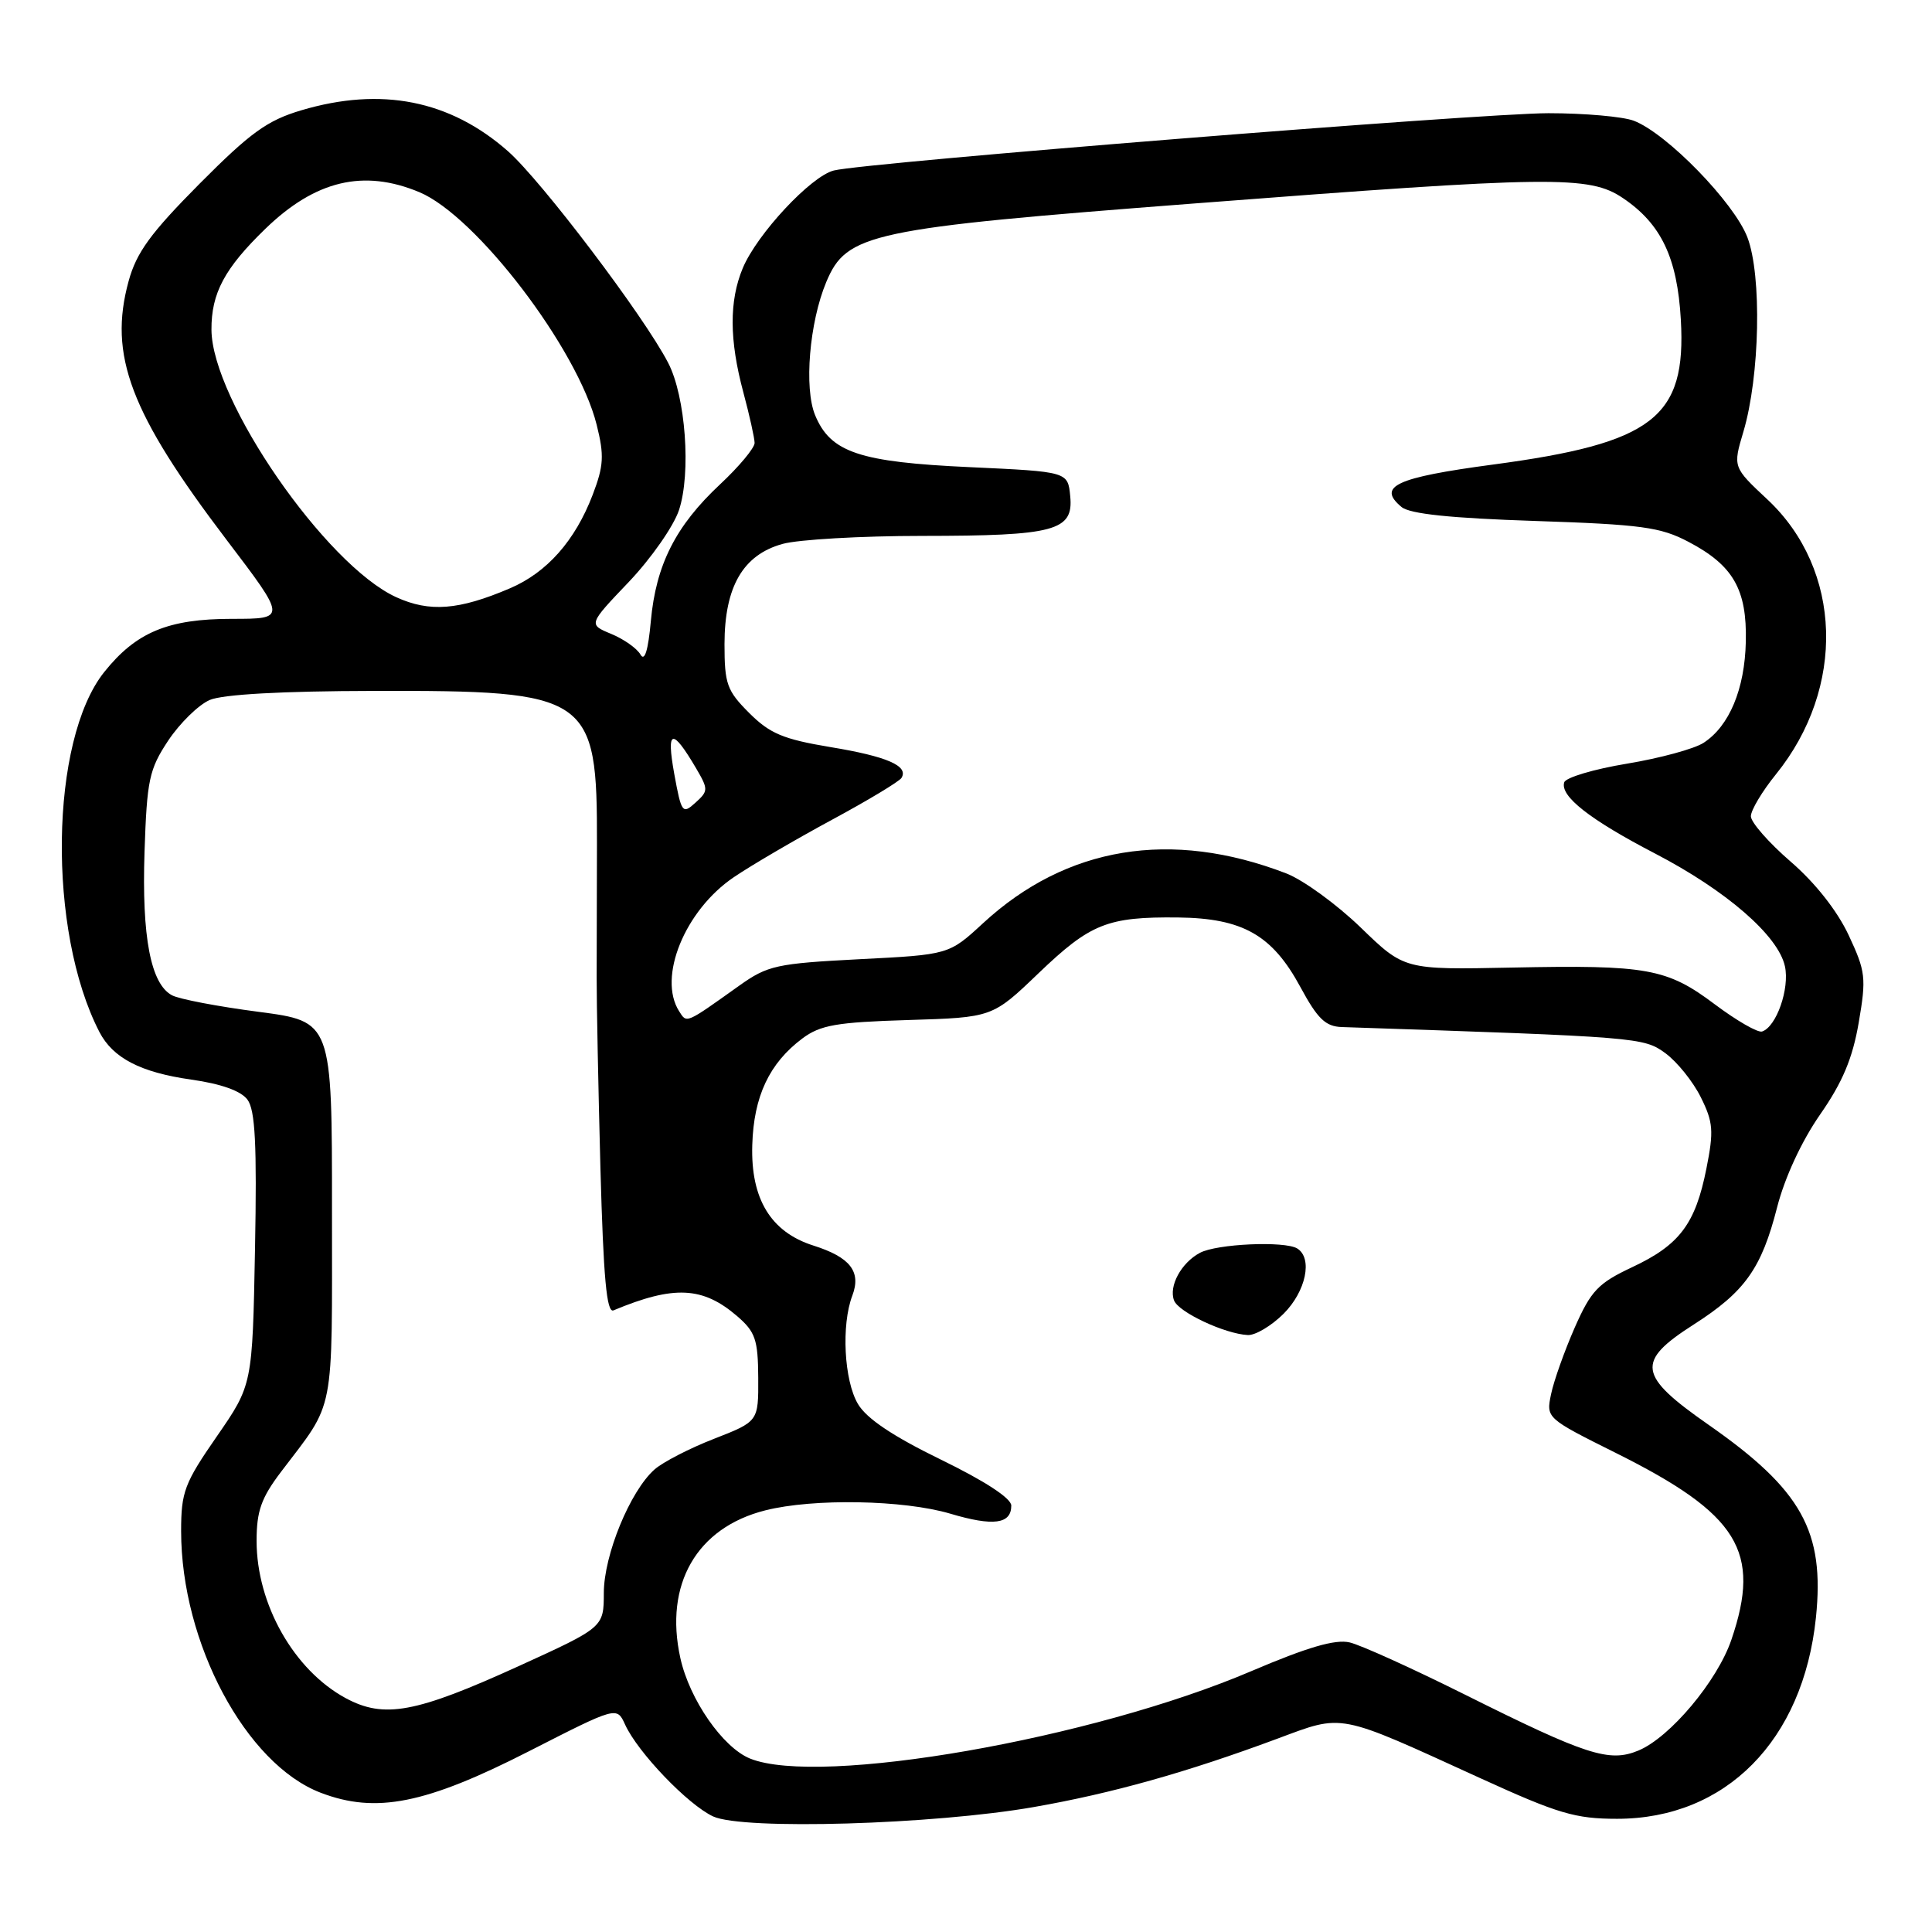 <?xml version="1.0" encoding="UTF-8" standalone="no"?>
<!DOCTYPE svg PUBLIC "-//W3C//DTD SVG 1.1//EN" "http://www.w3.org/Graphics/SVG/1.1/DTD/svg11.dtd" >
<svg xmlns="http://www.w3.org/2000/svg" xmlns:xlink="http://www.w3.org/1999/xlink" version="1.1" viewBox="0 0 256 256">
 <g >
 <path fill="currentColor"
d=" M 137.00 239.44 C 147.35 237.63 157.24 234.85 169.19 230.41 C 178.13 227.09 177.01 226.88 196.22 235.65 C 206.45 240.32 208.73 241.00 214.27 241.00 C 228.67 241.00 238.93 230.62 240.62 214.34 C 241.80 202.90 238.75 197.42 226.39 188.79 C 217.00 182.24 216.73 180.43 224.42 175.51 C 231.22 171.16 233.41 168.08 235.48 159.96 C 236.49 156.03 238.71 151.23 241.16 147.70 C 244.15 143.41 245.48 140.23 246.29 135.50 C 247.31 129.56 247.21 128.73 244.95 123.90 C 243.44 120.68 240.52 116.97 237.26 114.16 C 234.37 111.66 232.00 108.96 232.00 108.16 C 232.00 107.36 233.49 104.86 235.32 102.60 C 244.60 91.13 244.12 75.49 234.21 66.20 C 229.61 61.90 229.61 61.90 231.01 57.20 C 233.19 49.87 233.47 36.51 231.54 31.45 C 229.77 26.83 220.83 17.65 216.49 16.00 C 215.05 15.45 209.96 15.00 205.18 15.00 C 196.13 15.01 114.71 21.53 110.49 22.59 C 107.45 23.35 100.31 31.01 98.42 35.53 C 96.61 39.87 96.63 45.05 98.50 52.00 C 99.31 55.02 99.98 58.04 99.99 58.69 C 99.99 59.35 97.93 61.83 95.40 64.19 C 89.52 69.69 86.92 74.84 86.24 82.29 C 85.89 86.16 85.42 87.71 84.87 86.74 C 84.42 85.93 82.67 84.69 81.00 84.00 C 77.95 82.74 77.95 82.74 83.32 77.11 C 86.27 74.01 89.26 69.73 89.97 67.59 C 91.59 62.69 90.85 52.54 88.54 48.09 C 85.36 41.92 71.74 23.94 67.30 20.03 C 59.62 13.27 50.52 11.47 39.94 14.61 C 35.42 15.95 33.19 17.56 26.43 24.36 C 19.96 30.88 18.08 33.45 17.04 37.26 C 14.35 47.07 17.25 54.72 30.02 71.53 C 37.98 82.00 37.98 82.00 30.74 82.00 C 22.26 82.00 18.03 83.77 13.81 89.05 C 6.60 98.08 6.26 123.35 13.17 136.74 C 14.96 140.20 18.63 142.10 25.33 143.05 C 29.30 143.61 31.93 144.55 32.79 145.71 C 33.82 147.09 34.05 151.65 33.79 165.50 C 33.45 183.50 33.45 183.50 28.73 190.33 C 24.44 196.52 24.00 197.69 24.00 202.87 C 24.00 217.69 32.58 233.76 42.50 237.55 C 49.82 240.35 56.40 239.04 70.11 232.04 C 81.73 226.11 81.73 226.11 82.82 228.50 C 84.50 232.20 91.17 239.15 94.50 240.69 C 98.45 242.51 123.71 241.77 137.00 239.44 Z  M 99.39 233.02 C 95.78 231.56 91.36 225.20 90.15 219.70 C 87.99 209.94 92.31 202.42 101.41 200.13 C 107.79 198.52 119.75 198.74 125.92 200.57 C 131.63 202.27 134.00 201.95 134.00 199.50 C 134.00 198.53 130.51 196.25 124.68 193.41 C 118.30 190.30 114.82 187.97 113.68 186.03 C 111.84 182.92 111.46 175.55 112.94 171.67 C 114.14 168.49 112.66 166.59 107.77 165.04 C 102.13 163.25 99.46 158.85 99.68 151.72 C 99.87 145.26 101.94 140.88 106.32 137.60 C 108.71 135.82 110.84 135.45 120.32 135.16 C 131.50 134.82 131.50 134.82 137.61 128.96 C 144.49 122.37 146.73 121.47 156.10 121.57 C 164.68 121.67 168.58 123.89 172.31 130.79 C 174.59 135.01 175.64 136.02 177.81 136.09 C 217.23 137.41 217.79 137.45 220.68 139.56 C 222.23 140.70 224.34 143.32 225.37 145.40 C 227.01 148.70 227.10 149.86 226.11 154.83 C 224.65 162.18 222.56 164.96 216.27 167.91 C 211.76 170.03 210.82 171.02 208.66 175.91 C 207.31 178.99 205.90 182.94 205.53 184.71 C 204.86 187.91 204.86 187.91 214.18 192.56 C 230.37 200.64 233.41 205.57 229.42 217.27 C 227.56 222.74 221.28 230.23 217.09 231.96 C 213.23 233.56 210.24 232.60 194.00 224.49 C 187.12 221.06 180.30 217.97 178.84 217.63 C 176.93 217.18 173.25 218.26 165.84 221.42 C 144.73 230.44 108.61 236.74 99.39 233.02 Z  M 170.08 174.08 C 173.05 171.11 173.97 166.72 171.89 165.43 C 170.23 164.41 161.22 164.81 158.99 166.01 C 156.52 167.33 154.84 170.42 155.57 172.32 C 156.16 173.87 162.27 176.74 165.33 176.90 C 166.33 176.96 168.47 175.68 170.08 174.08 Z  M 45.80 225.01 C 38.95 221.30 34.00 212.57 34.00 204.18 C 34.00 200.22 34.61 198.49 37.25 195.01 C 44.47 185.50 43.99 187.95 43.99 160.42 C 44.00 135.35 44.00 135.35 34.25 134.07 C 28.89 133.37 23.73 132.39 22.79 131.88 C 19.97 130.38 18.78 124.16 19.15 112.88 C 19.47 103.33 19.76 101.95 22.29 98.13 C 23.83 95.82 26.30 93.40 27.79 92.75 C 29.52 92.01 37.36 91.57 49.50 91.55 C 78.24 91.48 79.14 92.10 79.10 111.82 C 79.09 118.25 79.07 126.20 79.06 129.50 C 79.05 132.80 79.28 144.19 79.56 154.82 C 79.96 169.36 80.38 174.01 81.29 173.63 C 89.29 170.29 93.11 170.47 97.67 174.39 C 100.09 176.48 100.44 177.50 100.47 182.56 C 100.50 188.35 100.50 188.35 94.61 190.65 C 91.37 191.91 87.82 193.74 86.72 194.72 C 83.49 197.59 80.02 206.04 80.01 211.06 C 80.00 215.63 80.00 215.63 68.73 220.77 C 55.07 226.99 50.90 227.76 45.80 225.01 Z  M 227.25 133.10 C 220.88 128.31 218.29 127.84 200.29 128.21 C 186.08 128.50 186.08 128.50 180.29 122.89 C 177.10 119.81 172.66 116.58 170.41 115.72 C 155.16 109.86 141.31 112.14 130.27 122.32 C 125.74 126.50 125.74 126.50 113.88 127.10 C 102.89 127.67 101.73 127.92 97.96 130.60 C 90.79 135.71 91.02 135.62 89.99 134.00 C 87.12 129.50 90.75 120.62 97.24 116.23 C 99.58 114.64 105.42 111.23 110.21 108.64 C 115.00 106.06 119.16 103.55 119.45 103.08 C 120.43 101.49 117.54 100.23 110.02 98.99 C 103.78 97.95 102.00 97.20 99.27 94.47 C 96.32 91.52 96.00 90.63 96.00 85.35 C 96.01 77.74 98.45 73.52 103.70 72.07 C 105.79 71.49 114.11 71.01 122.18 71.01 C 139.80 71.00 142.26 70.34 141.81 65.75 C 141.50 62.50 141.50 62.50 128.50 61.90 C 113.87 61.23 110.05 59.95 108.01 55.02 C 106.52 51.43 107.25 42.72 109.48 37.38 C 112.19 30.91 115.19 30.27 158.26 26.96 C 205.85 23.30 210.58 23.24 215.05 26.25 C 220.12 29.67 222.25 34.15 222.72 42.36 C 223.46 55.34 219.08 58.72 197.81 61.56 C 184.94 63.28 182.43 64.45 185.71 67.18 C 186.82 68.10 192.19 68.66 203.40 69.03 C 217.50 69.50 220.03 69.84 223.74 71.80 C 229.66 74.91 231.49 78.10 231.33 85.03 C 231.19 91.31 229.14 96.22 225.73 98.43 C 224.50 99.23 219.93 100.47 215.58 101.19 C 211.22 101.91 207.48 103.02 207.27 103.66 C 206.68 105.48 210.63 108.59 219.33 113.11 C 228.76 118.02 235.62 123.97 236.51 128.03 C 237.16 130.99 235.38 136.07 233.48 136.68 C 232.92 136.86 230.12 135.25 227.25 133.10 Z  M 89.34 102.53 C 88.27 96.60 89.06 96.40 92.23 101.79 C 93.87 104.59 93.87 104.81 92.14 106.37 C 90.43 107.92 90.29 107.73 89.34 102.53 Z  M 52.50 79.13 C 43.16 74.86 28.08 53.04 28.02 43.70 C 27.99 38.85 29.76 35.55 35.17 30.31 C 41.79 23.90 48.18 22.38 55.56 25.46 C 63.11 28.61 76.56 46.25 79.06 56.28 C 80.08 60.35 80.00 61.72 78.53 65.57 C 76.21 71.64 72.47 75.87 67.56 77.96 C 60.79 80.85 56.93 81.15 52.50 79.13 Z "/>
</g>
</svg>